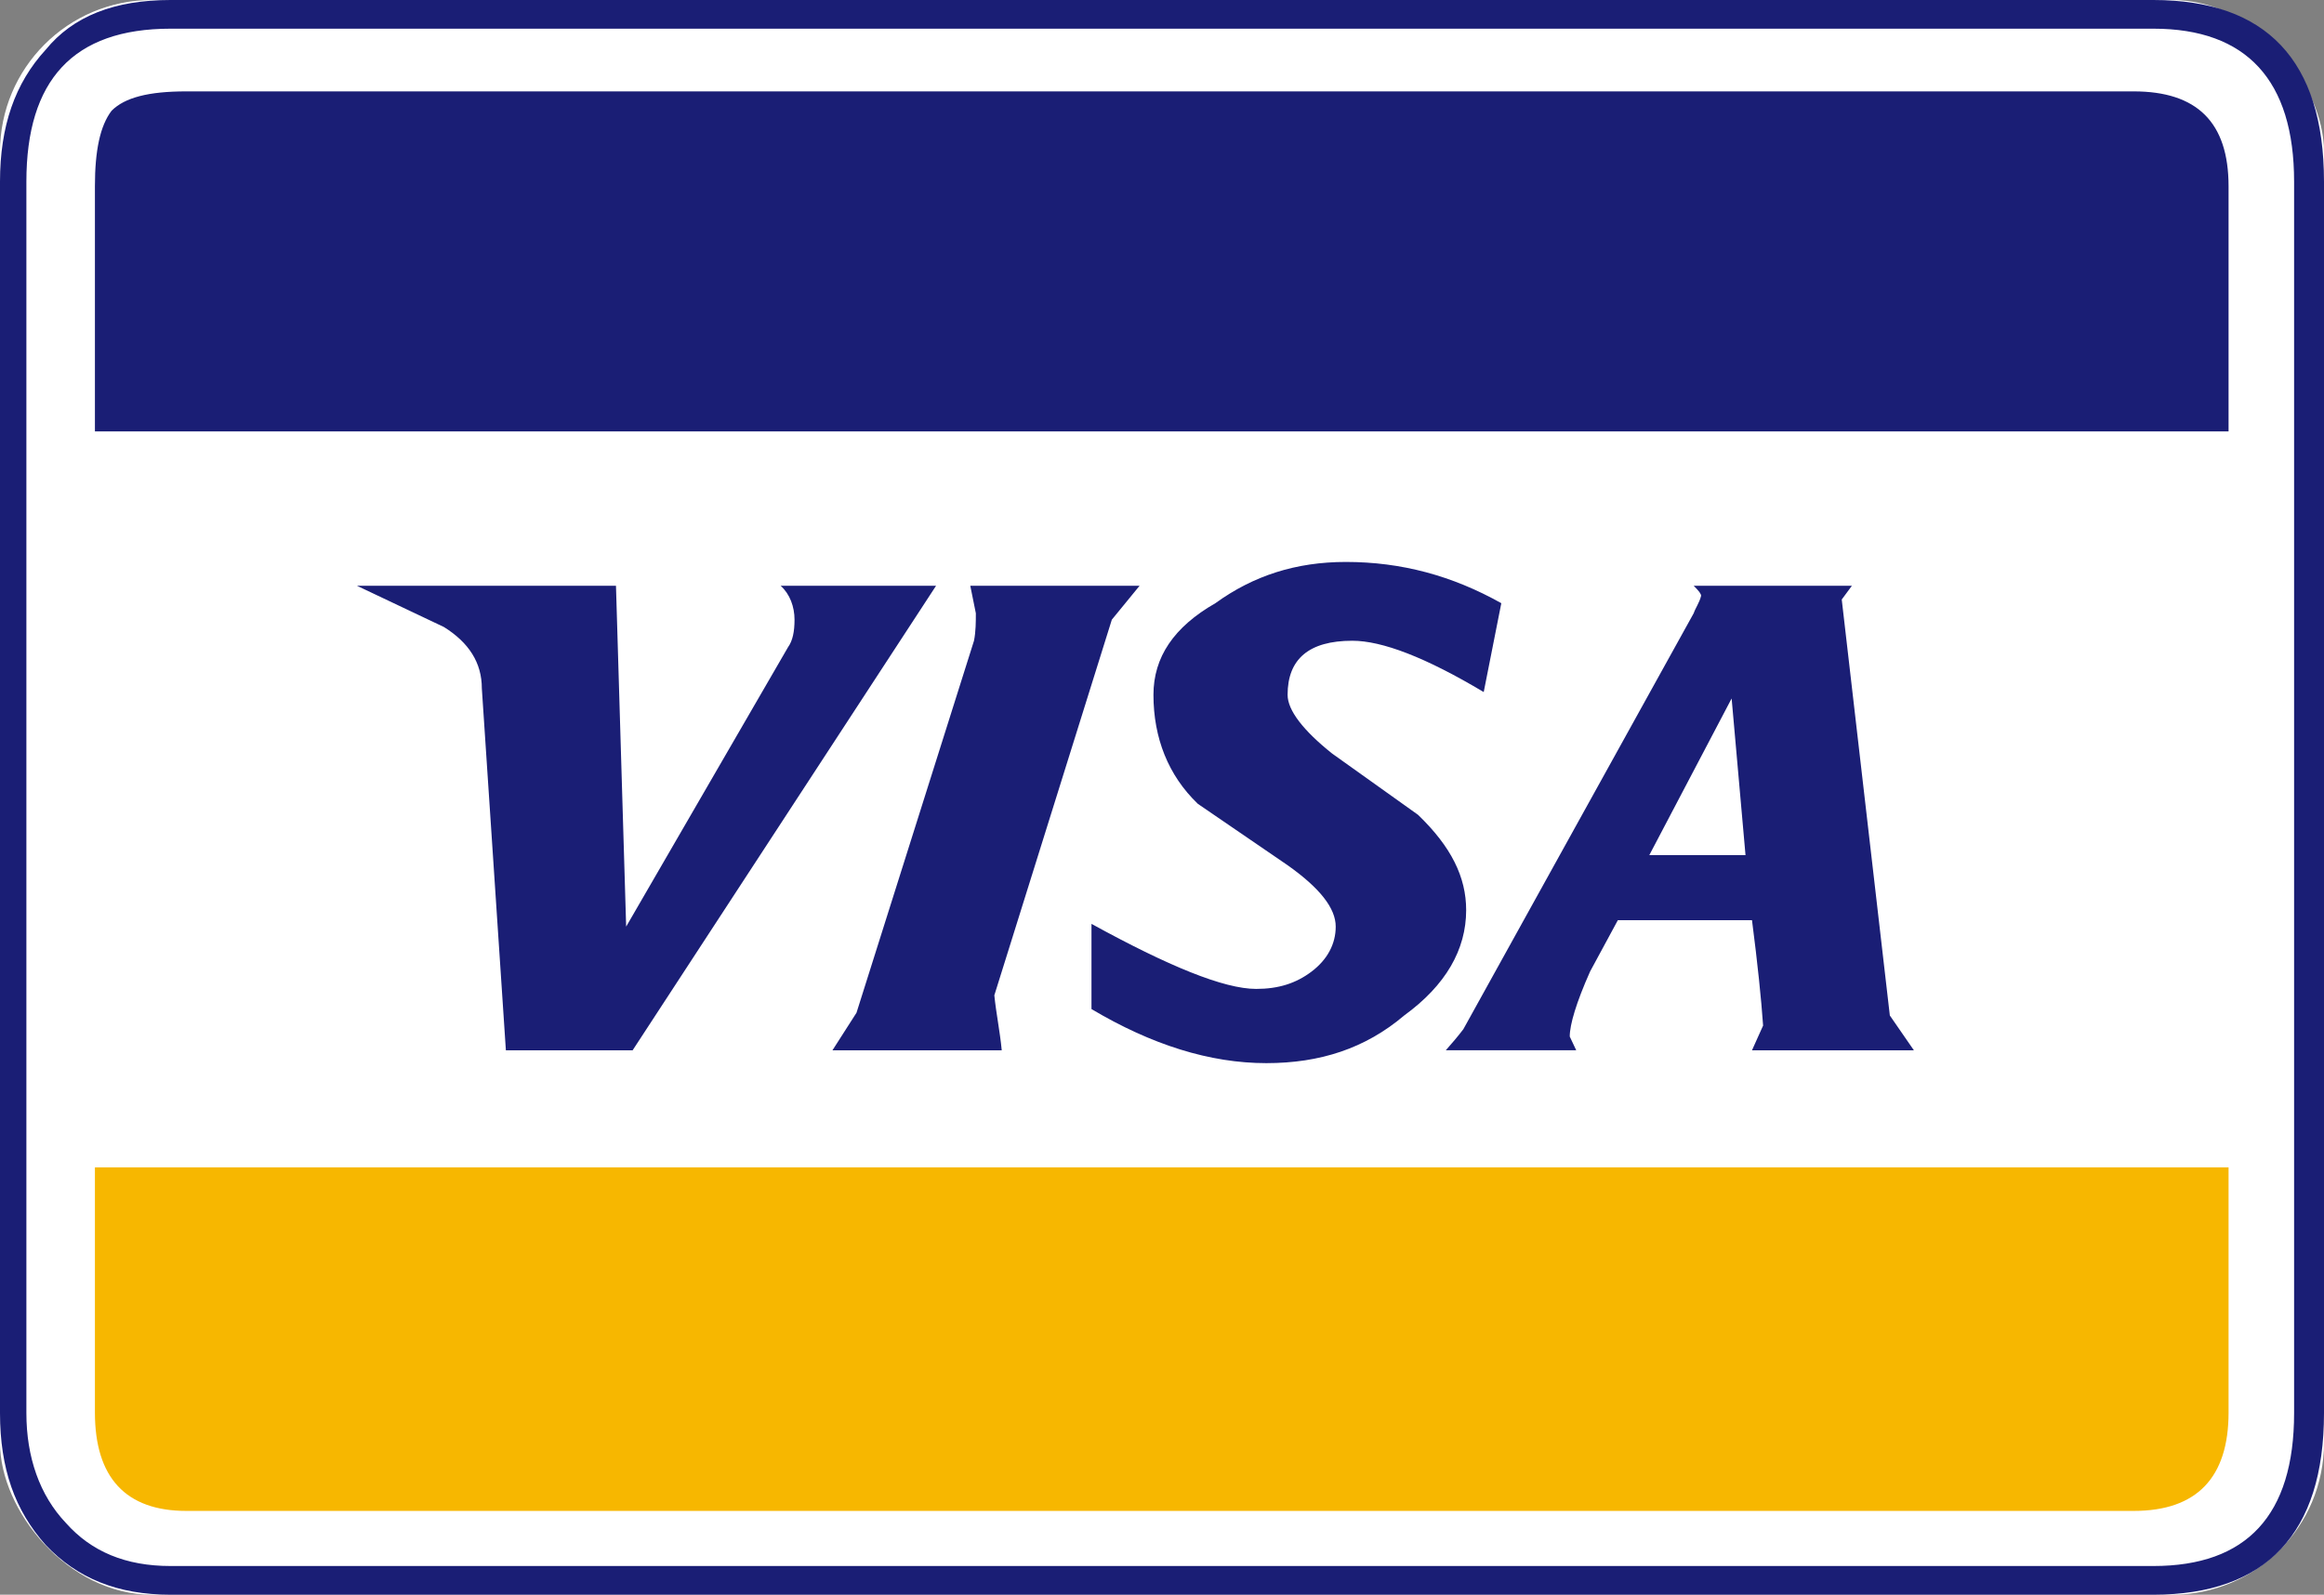 <svg width="306" height="210" viewBox="0 0 306 210" fill="none" xmlns="http://www.w3.org/2000/svg">
<rect x="0" y="0" width="306" height="210" fill="#808080" stroke="none"/>
<rect width="306" height="210" rx="20" fill="white"/>
<path fill-rule="evenodd" clip-rule="evenodd" d="M306 23.921C306 7.932 298.362 0 283.545 0H22.453C15.047 0 9.607 2.14 6.019 6.546C1.969 10.953 0 16.618 0 23.921V186.08C0 193.382 1.969 198.92 6.019 203.452C10.187 207.86 15.51 210 22.453 210H283.545C298.362 210 306 201.945 306 186.081V23.921ZM283.545 3.777C295.812 3.777 302.063 10.576 302.063 23.921V186.08C302.063 199.549 295.812 206.221 283.545 206.221H22.453C16.551 206.221 12.038 204.333 8.682 200.556C5.209 196.903 3.474 191.867 3.474 186.078V23.921C3.474 10.576 9.607 3.777 22.453 3.777H283.545Z" fill="#1A1E75"/>
<path fill-rule="evenodd" clip-rule="evenodd" d="M24.53 12.034C19.556 12.034 16.431 12.843 14.696 14.58C13.191 16.547 12.498 19.786 12.498 24.53V56.811H293.434V24.53C293.434 16.084 289.266 12.034 280.936 12.034H24.53Z" fill="#1A1E75"/>
<path fill-rule="evenodd" clip-rule="evenodd" d="M12.498 186.007C12.498 194.566 16.547 198.965 24.53 198.965H280.936C289.266 198.965 293.434 194.568 293.434 186.007V153.724H12.498V186.007Z" fill="#F7B700"/>
<path fill-rule="evenodd" clip-rule="evenodd" d="M104.615 81.601C104.615 83.17 104.37 84.376 103.762 85.221L82.446 122.021L81.105 77.137H47L58.449 82.567C61.737 84.618 63.443 87.271 63.443 90.65L66.609 138.31H83.296L123.251 77.137H102.788C104.005 78.224 104.615 79.912 104.615 81.601ZM242.501 78.947L243.839 77.136H223.009C223.739 77.859 223.984 78.222 223.984 78.462C223.738 79.426 223.25 80.031 223.009 80.754L192.679 135.529C191.95 136.494 191.216 137.34 190.366 138.307H207.541L206.687 136.496C206.687 134.927 207.541 132.034 209.367 127.931L213.022 121.174H230.684C231.417 126.845 231.904 131.551 232.147 135.052L230.684 138.309H252L248.833 133.723L242.501 78.947ZM229.831 112.609H217.163L228.003 91.977L229.831 112.609ZM177.211 74C170.635 74 165.03 75.811 160.036 79.429C154.553 82.567 151.875 86.548 151.875 91.496C151.875 97.167 153.823 102.114 157.721 105.853L169.538 113.936C173.802 116.954 175.873 119.607 175.873 122.021C175.873 124.313 174.773 126.364 172.706 127.933C170.635 129.502 168.318 130.225 165.397 130.225C161.133 130.225 153.825 127.21 143.715 121.66V132.879C151.632 137.586 159.308 140 166.736 140C173.802 140 179.77 138.068 184.888 133.725C190.369 129.742 193.048 125.039 193.048 119.851C193.048 115.504 191.097 111.525 186.713 107.301L175.383 99.217C171.611 96.201 169.538 93.546 169.538 91.496C169.538 86.792 172.339 84.377 178.065 84.377C181.962 84.377 187.687 86.55 195.36 91.135L197.677 79.431C191.218 75.809 184.52 74 177.211 74ZM131.899 138.309C131.655 135.775 131.168 133.483 130.923 131.069L146.394 81.601L150.048 77.137H127.757C128.002 78.224 128.245 79.671 128.489 80.757C128.489 81.844 128.489 83.172 128.245 84.377L112.776 133.362L109.608 138.31L131.899 138.309Z" fill="#1A1E75"/>
</svg>
